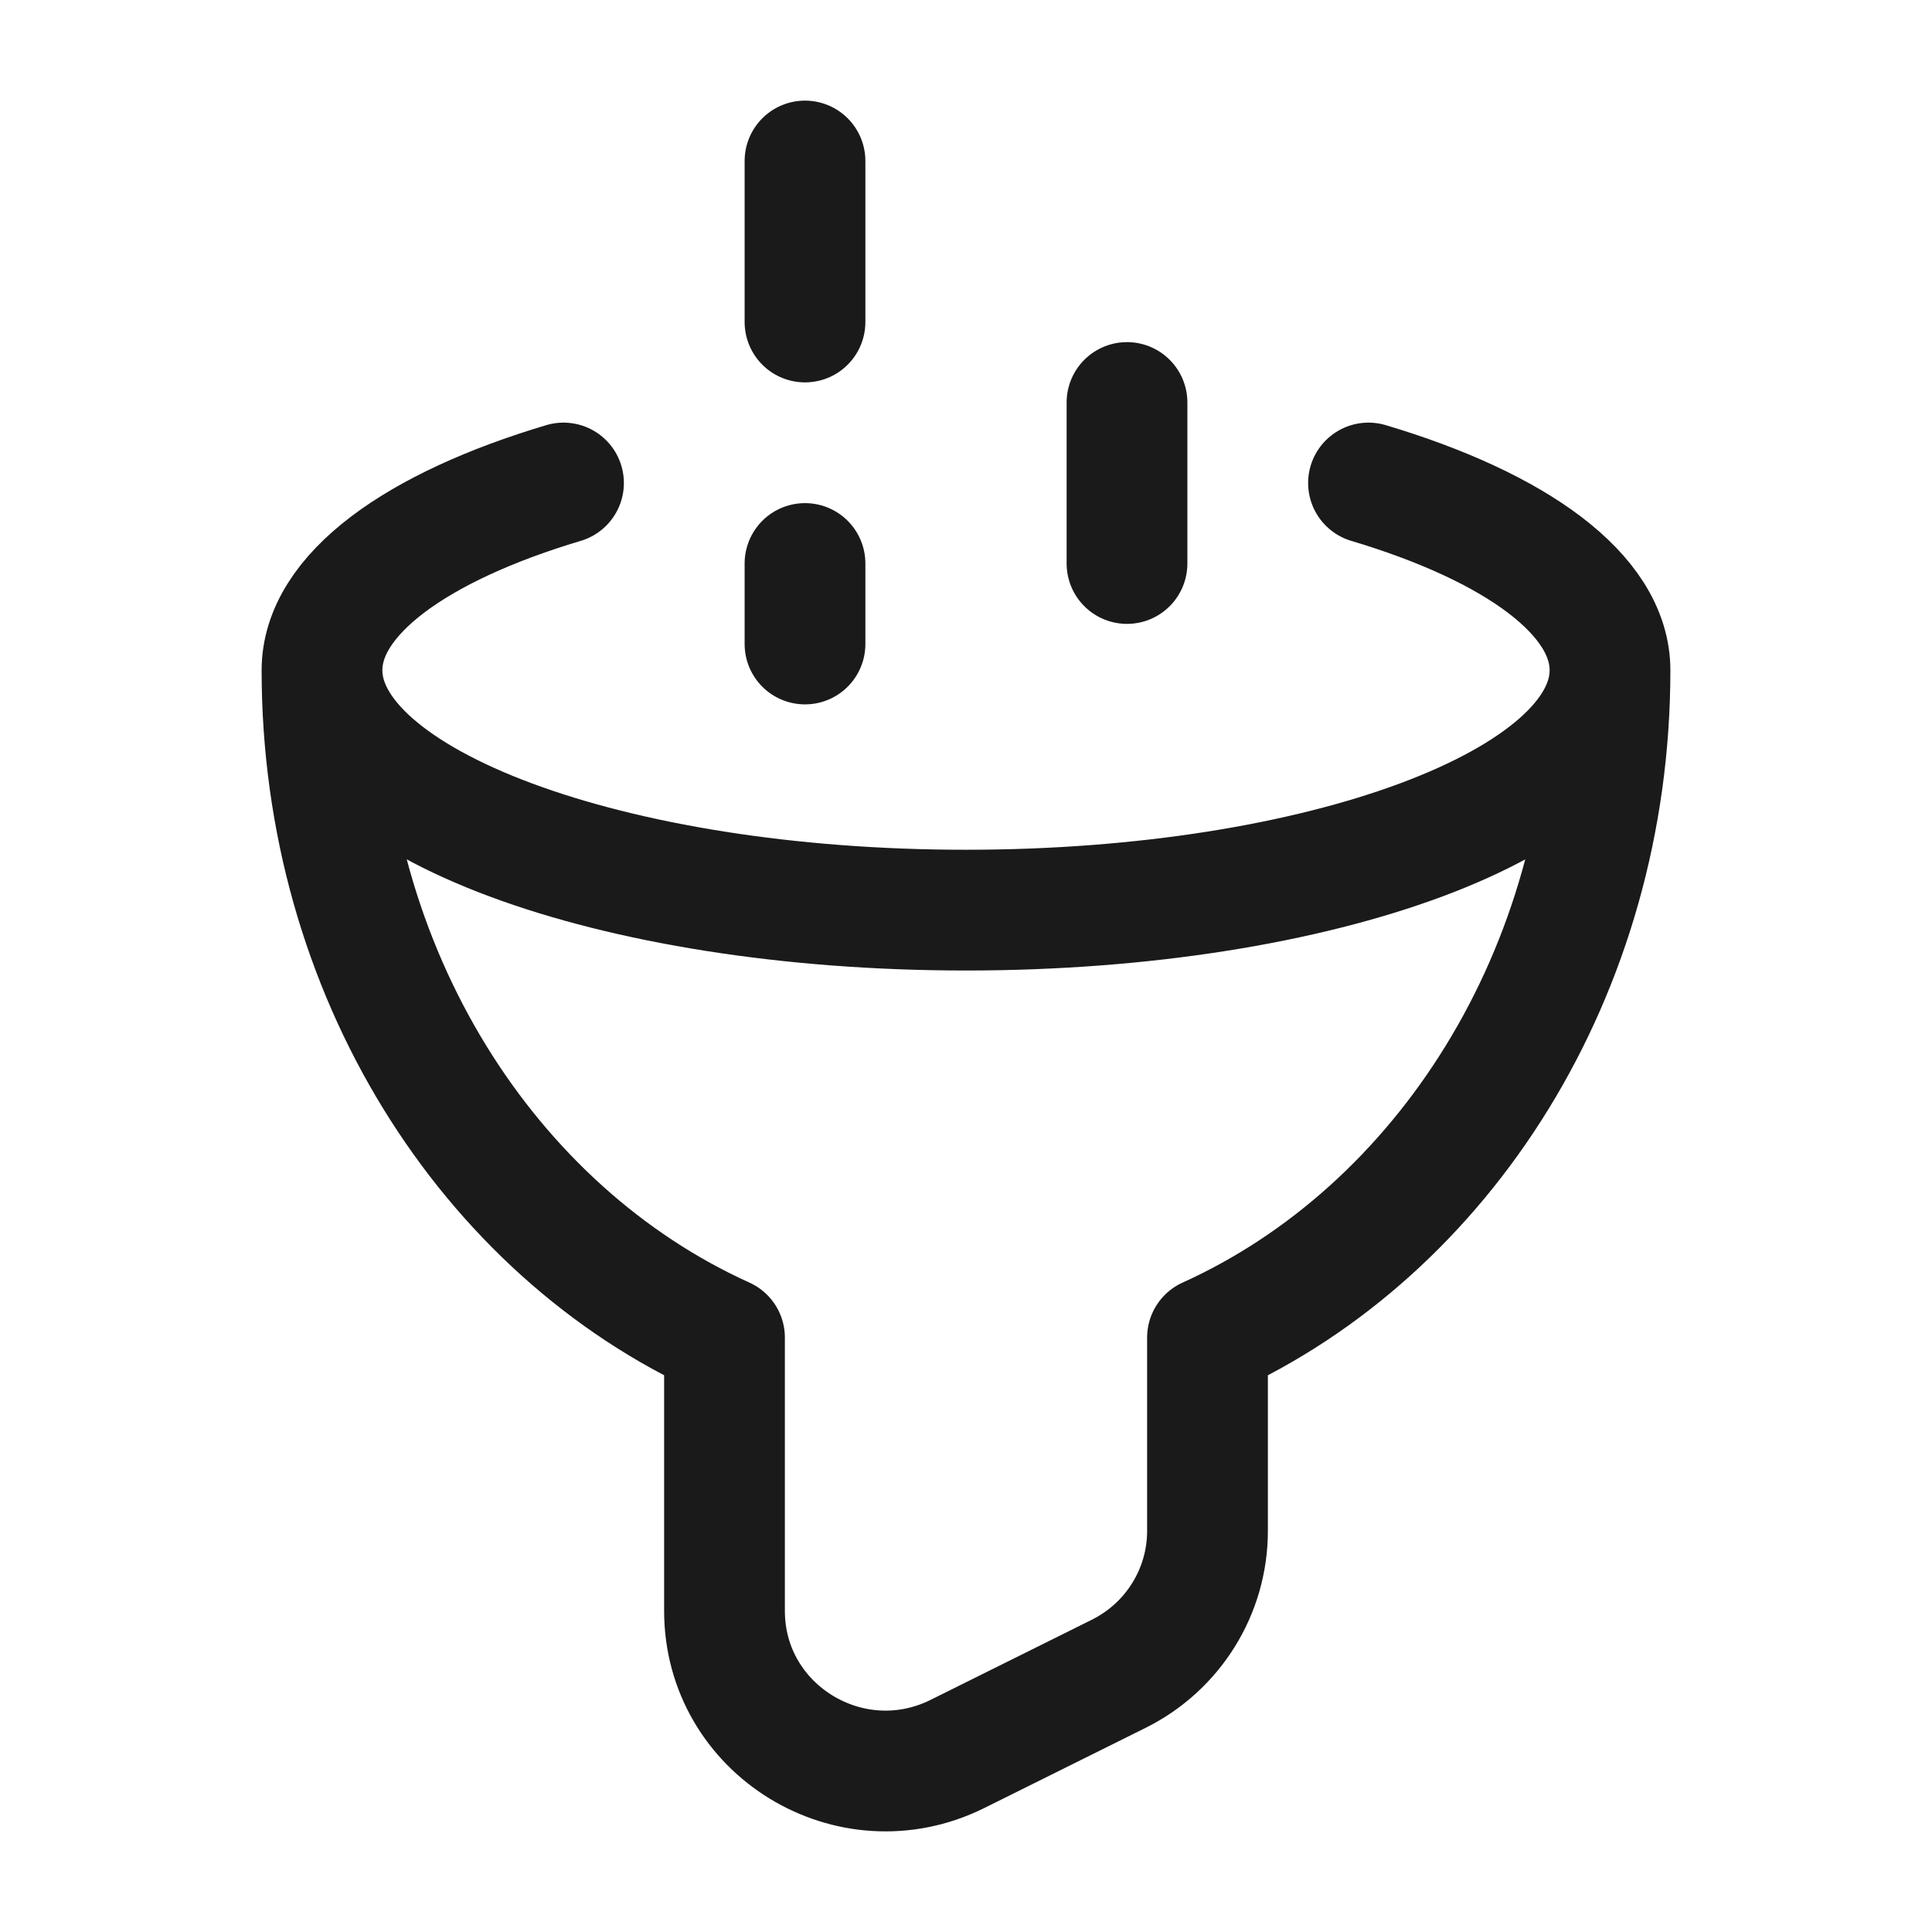 <svg width="24" height="24" viewBox="0 0 24 24" fill="none" xmlns="http://www.w3.org/2000/svg">
<rect width="24" height="24" fill="#A6A6A6"/>
<path d="M-114 -373C-114 -374.105 -113.105 -375 -112 -375H1372C1373.1 -375 1374 -374.105 1374 -373V1177C1374 1178.1 1373.1 1179 1372 1179H-112C-113.105 1179 -114 1178.1 -114 1177V-373Z" fill="white"/>
<path d="M-112 -374H1372V-376H-112V-374ZM1373 -373V1177H1375V-373H1373ZM1372 1178H-112V1180H1372V1178ZM-113 1177V-373H-115V1177H-113ZM-112 1178C-112.552 1178 -113 1177.55 -113 1177H-115C-115 1178.66 -113.657 1180 -112 1180V1178ZM1373 1177C1373 1177.55 1372.55 1178 1372 1178V1180C1373.66 1180 1375 1178.66 1375 1177H1373ZM1372 -374C1372.55 -374 1373 -373.552 1373 -373H1375C1375 -374.657 1373.66 -376 1372 -376V-374ZM-112 -376C-113.657 -376 -115 -374.657 -115 -373H-113C-113 -373.552 -112.552 -374 -112 -374V-376Z" fill="black" fill-opacity="0.1"/>
<path d="M20 8.326C20 9.972 16.418 11.306 12 11.306C7.582 11.306 4 9.972 4 8.326M20 8.326C20 12.078 17.932 15.29 15 16.616V19.018C15 19.77 14.572 20.458 13.894 20.794L11.894 21.788C10.565 22.448 9 21.488 9 20.011V16.616C6.068 15.29 4 12.078 4 8.326M20 8.326C20 7.385 18.829 6.546 17 6M4 8.326C4 7.385 5.171 6.546 7 6M14 5V7M10 7V8M10 2V4" stroke="#1A1A1A" stroke-width="1.5" stroke-linecap="round" stroke-linejoin="round"/>
</svg>
